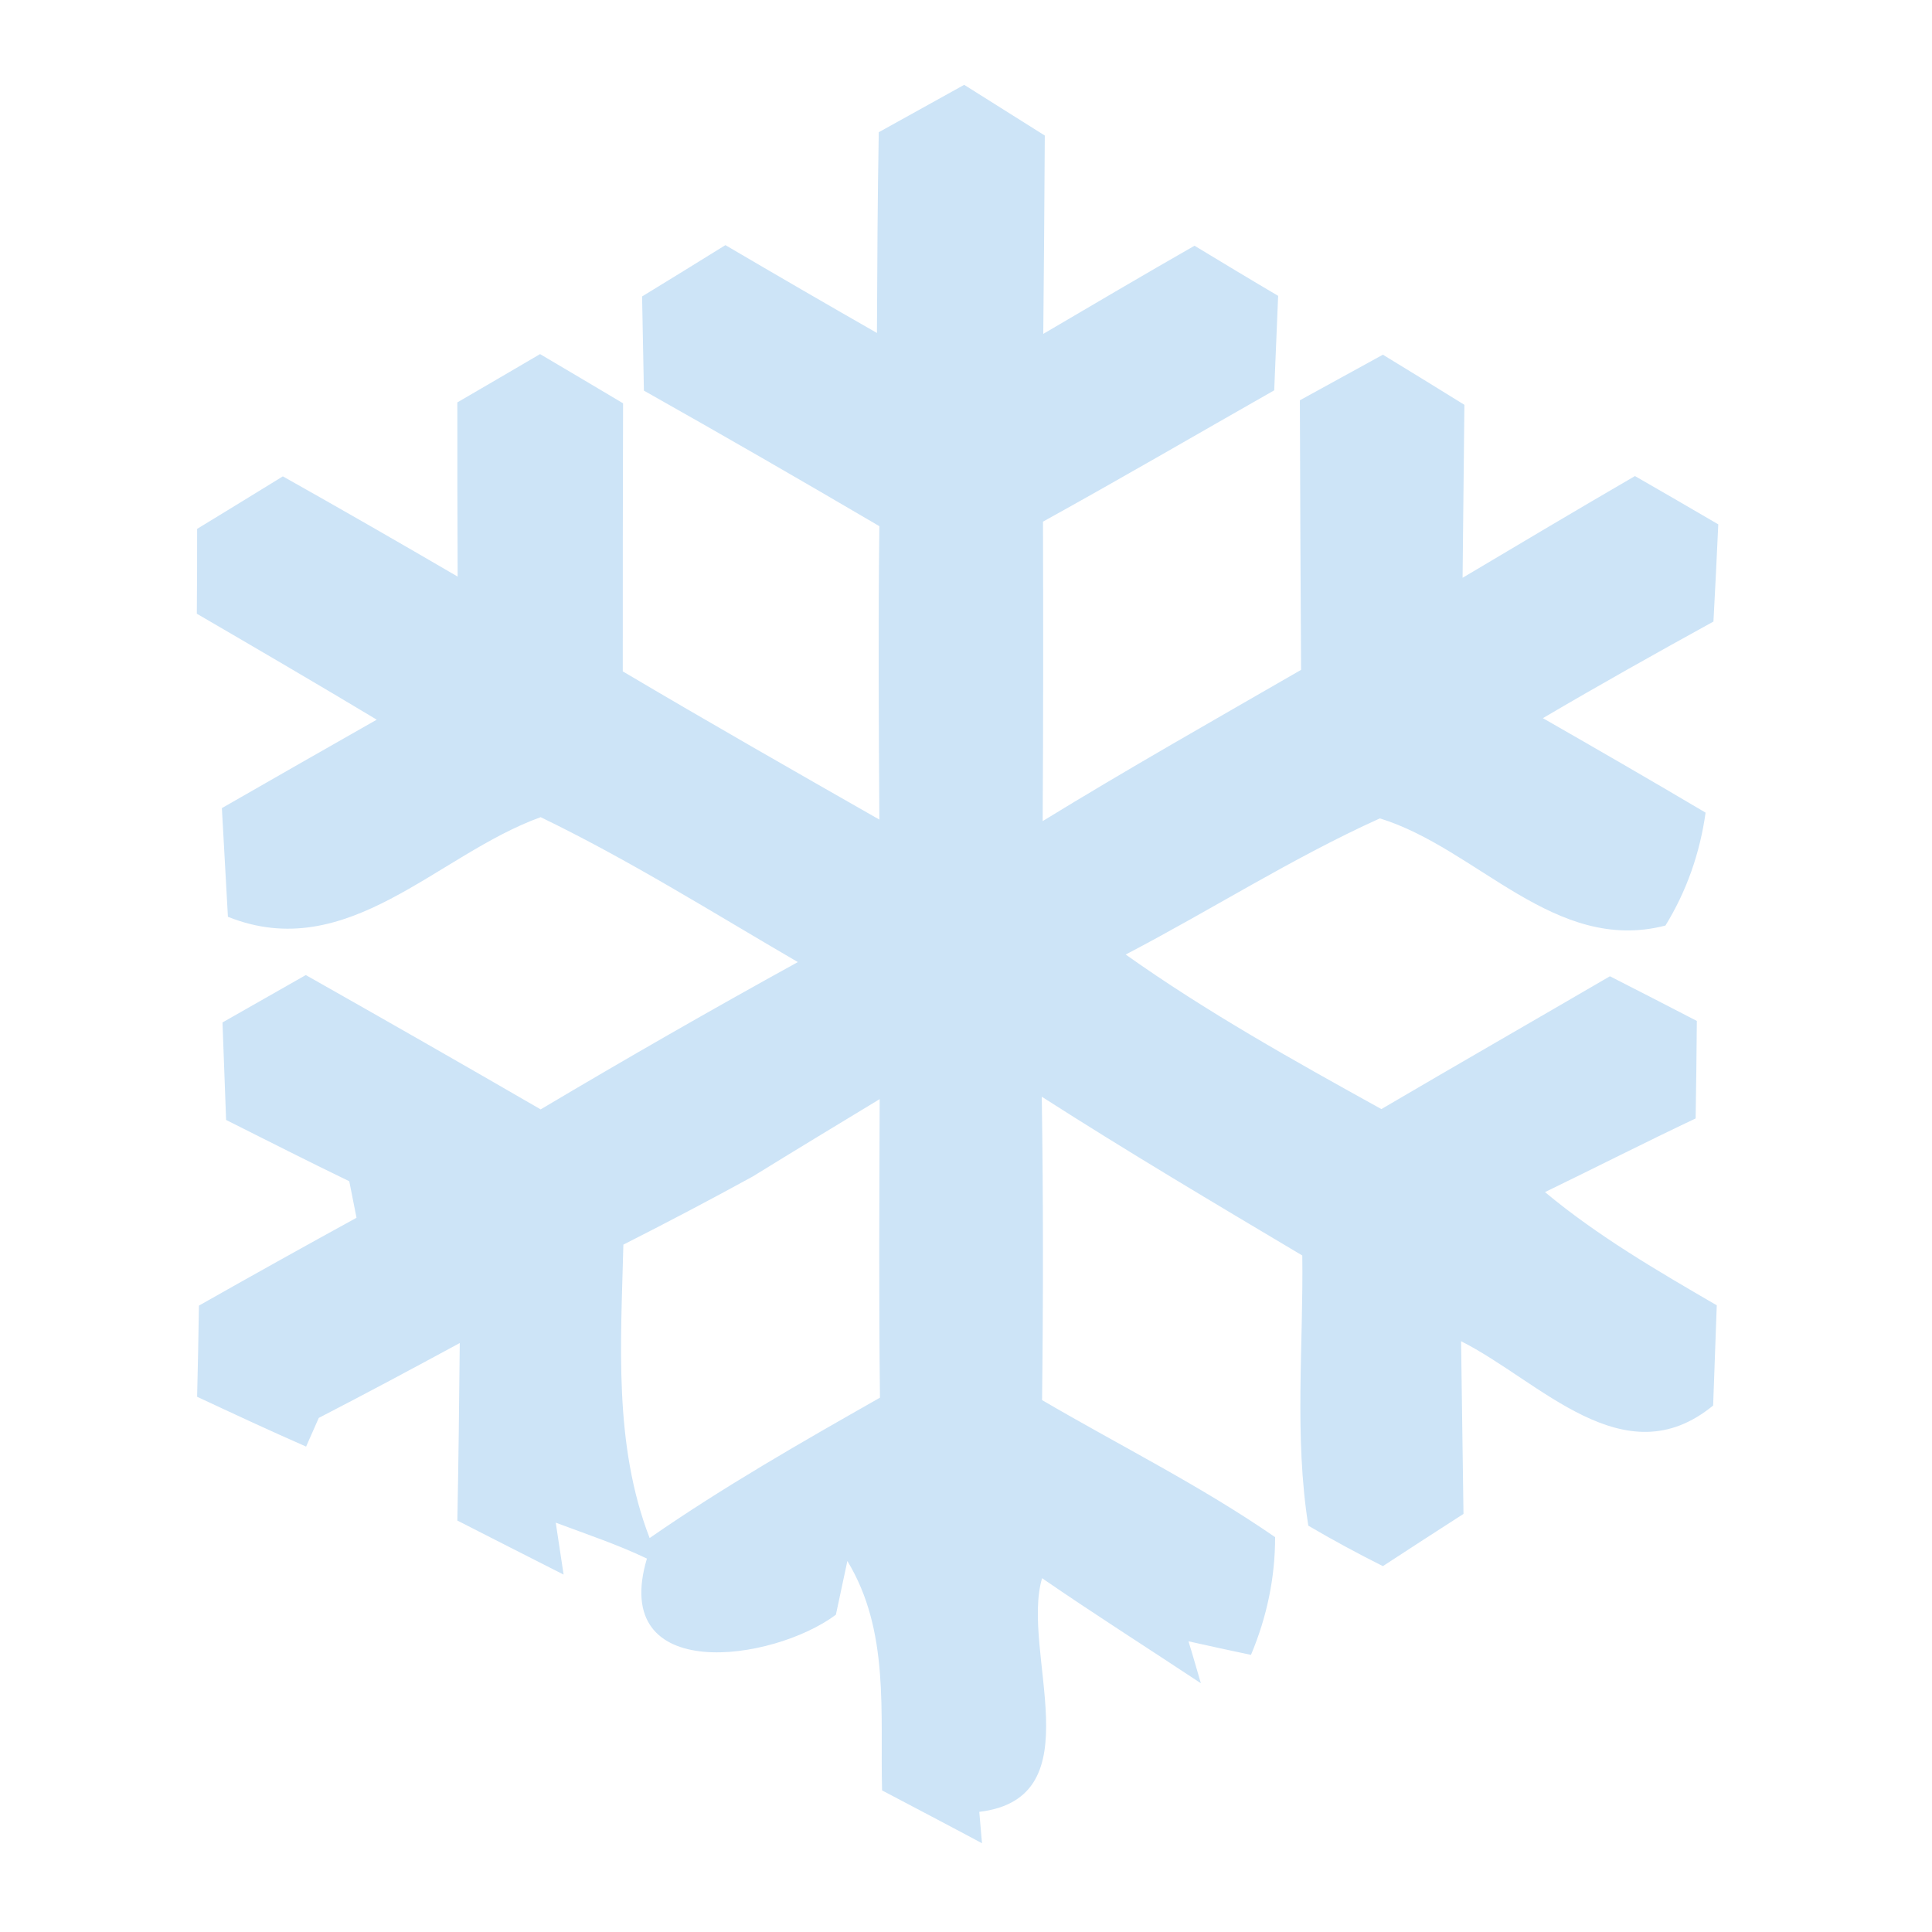 <?xml version="1.0" encoding="UTF-8" ?>
<!DOCTYPE svg PUBLIC "-//W3C//DTD SVG 1.1//EN" "http://www.w3.org/Graphics/SVG/1.1/DTD/svg11.dtd">
<svg width="64pt" height="64pt" viewBox="0 0 64 64" version="1.1" xmlns="http://www.w3.org/2000/svg">
<g id="#cde4f7fe">
<path fill="#cde4f7" opacity="1.00" d=" M 29.11 4.38 C 30.05 3.86 31.00 3.33 31.94 2.81 C 32.83 3.37 33.72 3.93 34.61 4.49 C 34.60 6.68 34.58 8.87 34.56 11.06 C 36.23 10.08 37.89 9.10 39.57 8.14 C 40.26 8.56 41.64 9.39 42.34 9.80 C 42.31 10.58 42.24 12.15 42.21 12.93 C 39.66 14.38 37.12 15.86 34.55 17.28 C 34.56 20.59 34.56 23.90 34.54 27.20 C 37.36 25.47 40.24 23.84 43.10 22.19 C 43.08 19.21 43.07 16.24 43.06 13.26 C 43.98 12.76 44.89 12.25 45.81 11.75 C 46.71 12.30 47.61 12.85 48.51 13.41 C 48.49 15.32 48.47 17.23 48.45 19.14 C 50.35 18.01 52.25 16.88 54.16 15.77 C 55.08 16.30 56.00 16.83 56.92 17.37 C 56.87 18.44 56.82 19.52 56.76 20.59 C 54.87 21.63 52.98 22.69 51.11 23.79 C 52.91 24.82 54.71 25.86 56.50 26.92 C 56.31 28.27 55.87 29.52 55.17 30.66 C 51.50 31.61 48.95 28.11 45.71 27.11 C 42.81 28.42 40.11 30.15 37.29 31.62 C 39.98 33.53 42.87 35.14 45.76 36.74 C 48.28 35.26 50.81 33.81 53.33 32.34 C 54.29 32.83 55.25 33.32 56.21 33.82 C 56.20 34.89 56.19 35.97 56.17 37.05 C 54.50 37.84 52.85 38.68 51.18 39.49 C 52.93 40.95 54.91 42.10 56.87 43.24 C 56.83 44.35 56.79 45.45 56.75 46.56 C 53.80 48.98 51.01 45.74 48.40 44.43 C 48.43 46.33 48.45 48.24 48.48 50.15 C 47.59 50.72 46.70 51.30 45.81 51.88 C 44.97 51.46 44.14 51.01 43.34 50.54 C 42.87 47.58 43.18 44.57 43.14 41.59 C 40.25 39.87 37.35 38.15 34.51 36.33 C 34.56 39.68 34.56 43.03 34.52 46.38 C 37.10 47.89 39.78 49.22 42.24 50.92 C 42.24 52.26 41.97 53.56 41.44 54.82 C 40.92 54.71 39.89 54.49 39.37 54.37 C 39.48 54.72 39.68 55.42 39.78 55.76 C 38.03 54.60 36.25 53.47 34.52 52.28 C 33.80 54.72 36.28 59.56 32.44 60.02 C 32.46 60.28 32.51 60.80 32.53 61.06 C 31.43 60.47 30.32 59.89 29.22 59.31 C 29.15 56.74 29.48 54.03 28.07 51.71 L 27.69 53.49 C 25.60 55.05 20.18 55.82 21.43 51.63 C 20.45 51.16 19.42 50.82 18.41 50.44 L 18.67 52.16 C 17.50 51.57 16.33 50.97 15.15 50.37 C 15.19 48.41 15.21 46.45 15.23 44.49 C 13.68 45.33 12.13 46.16 10.56 46.97 L 10.14 47.92 C 8.93 47.39 7.73 46.83 6.53 46.27 C 6.55 45.52 6.58 44.01 6.59 43.25 C 8.32 42.27 10.06 41.30 11.81 40.34 C 11.75 40.04 11.63 39.43 11.57 39.13 C 10.20 38.47 8.85 37.78 7.49 37.10 C 7.45 36.03 7.41 34.95 7.37 33.87 C 8.06 33.48 9.44 32.69 10.13 32.30 C 12.73 33.77 15.32 35.25 17.91 36.75 C 20.72 35.08 23.56 33.45 26.43 31.87 C 23.61 30.23 20.85 28.49 17.91 27.07 C 14.47 28.31 11.52 31.96 7.55 30.37 C 7.50 29.47 7.40 27.67 7.35 26.77 C 9.06 25.79 10.77 24.81 12.48 23.84 C 10.50 22.65 8.51 21.49 6.52 20.33 C 6.53 19.39 6.53 18.45 6.53 17.52 C 7.48 16.94 8.43 16.36 9.37 15.78 C 11.31 16.87 13.24 17.98 15.16 19.10 C 15.15 17.18 15.15 15.26 15.15 13.33 C 16.07 12.80 16.98 12.26 17.89 11.73 C 18.81 12.27 19.73 12.82 20.64 13.36 C 20.63 16.32 20.63 19.28 20.63 22.24 C 23.45 23.91 26.29 25.53 29.13 27.15 C 29.11 23.91 29.09 20.67 29.13 17.43 C 26.54 15.91 23.94 14.41 21.33 12.94 C 21.31 11.90 21.29 10.86 21.27 9.82 C 22.19 9.26 23.11 8.69 24.03 8.12 C 25.70 9.10 27.37 10.07 29.05 11.03 C 29.06 8.82 29.07 6.60 29.11 4.38 M 24.94 38.97 C 23.52 39.75 22.09 40.50 20.65 41.23 C 20.57 44.48 20.32 47.84 21.52 50.95 C 23.97 49.25 26.56 47.77 29.15 46.30 C 29.11 43.01 29.13 39.71 29.14 36.41 C 27.74 37.26 26.33 38.11 24.94 38.97 Z" />
</g>
</svg>
